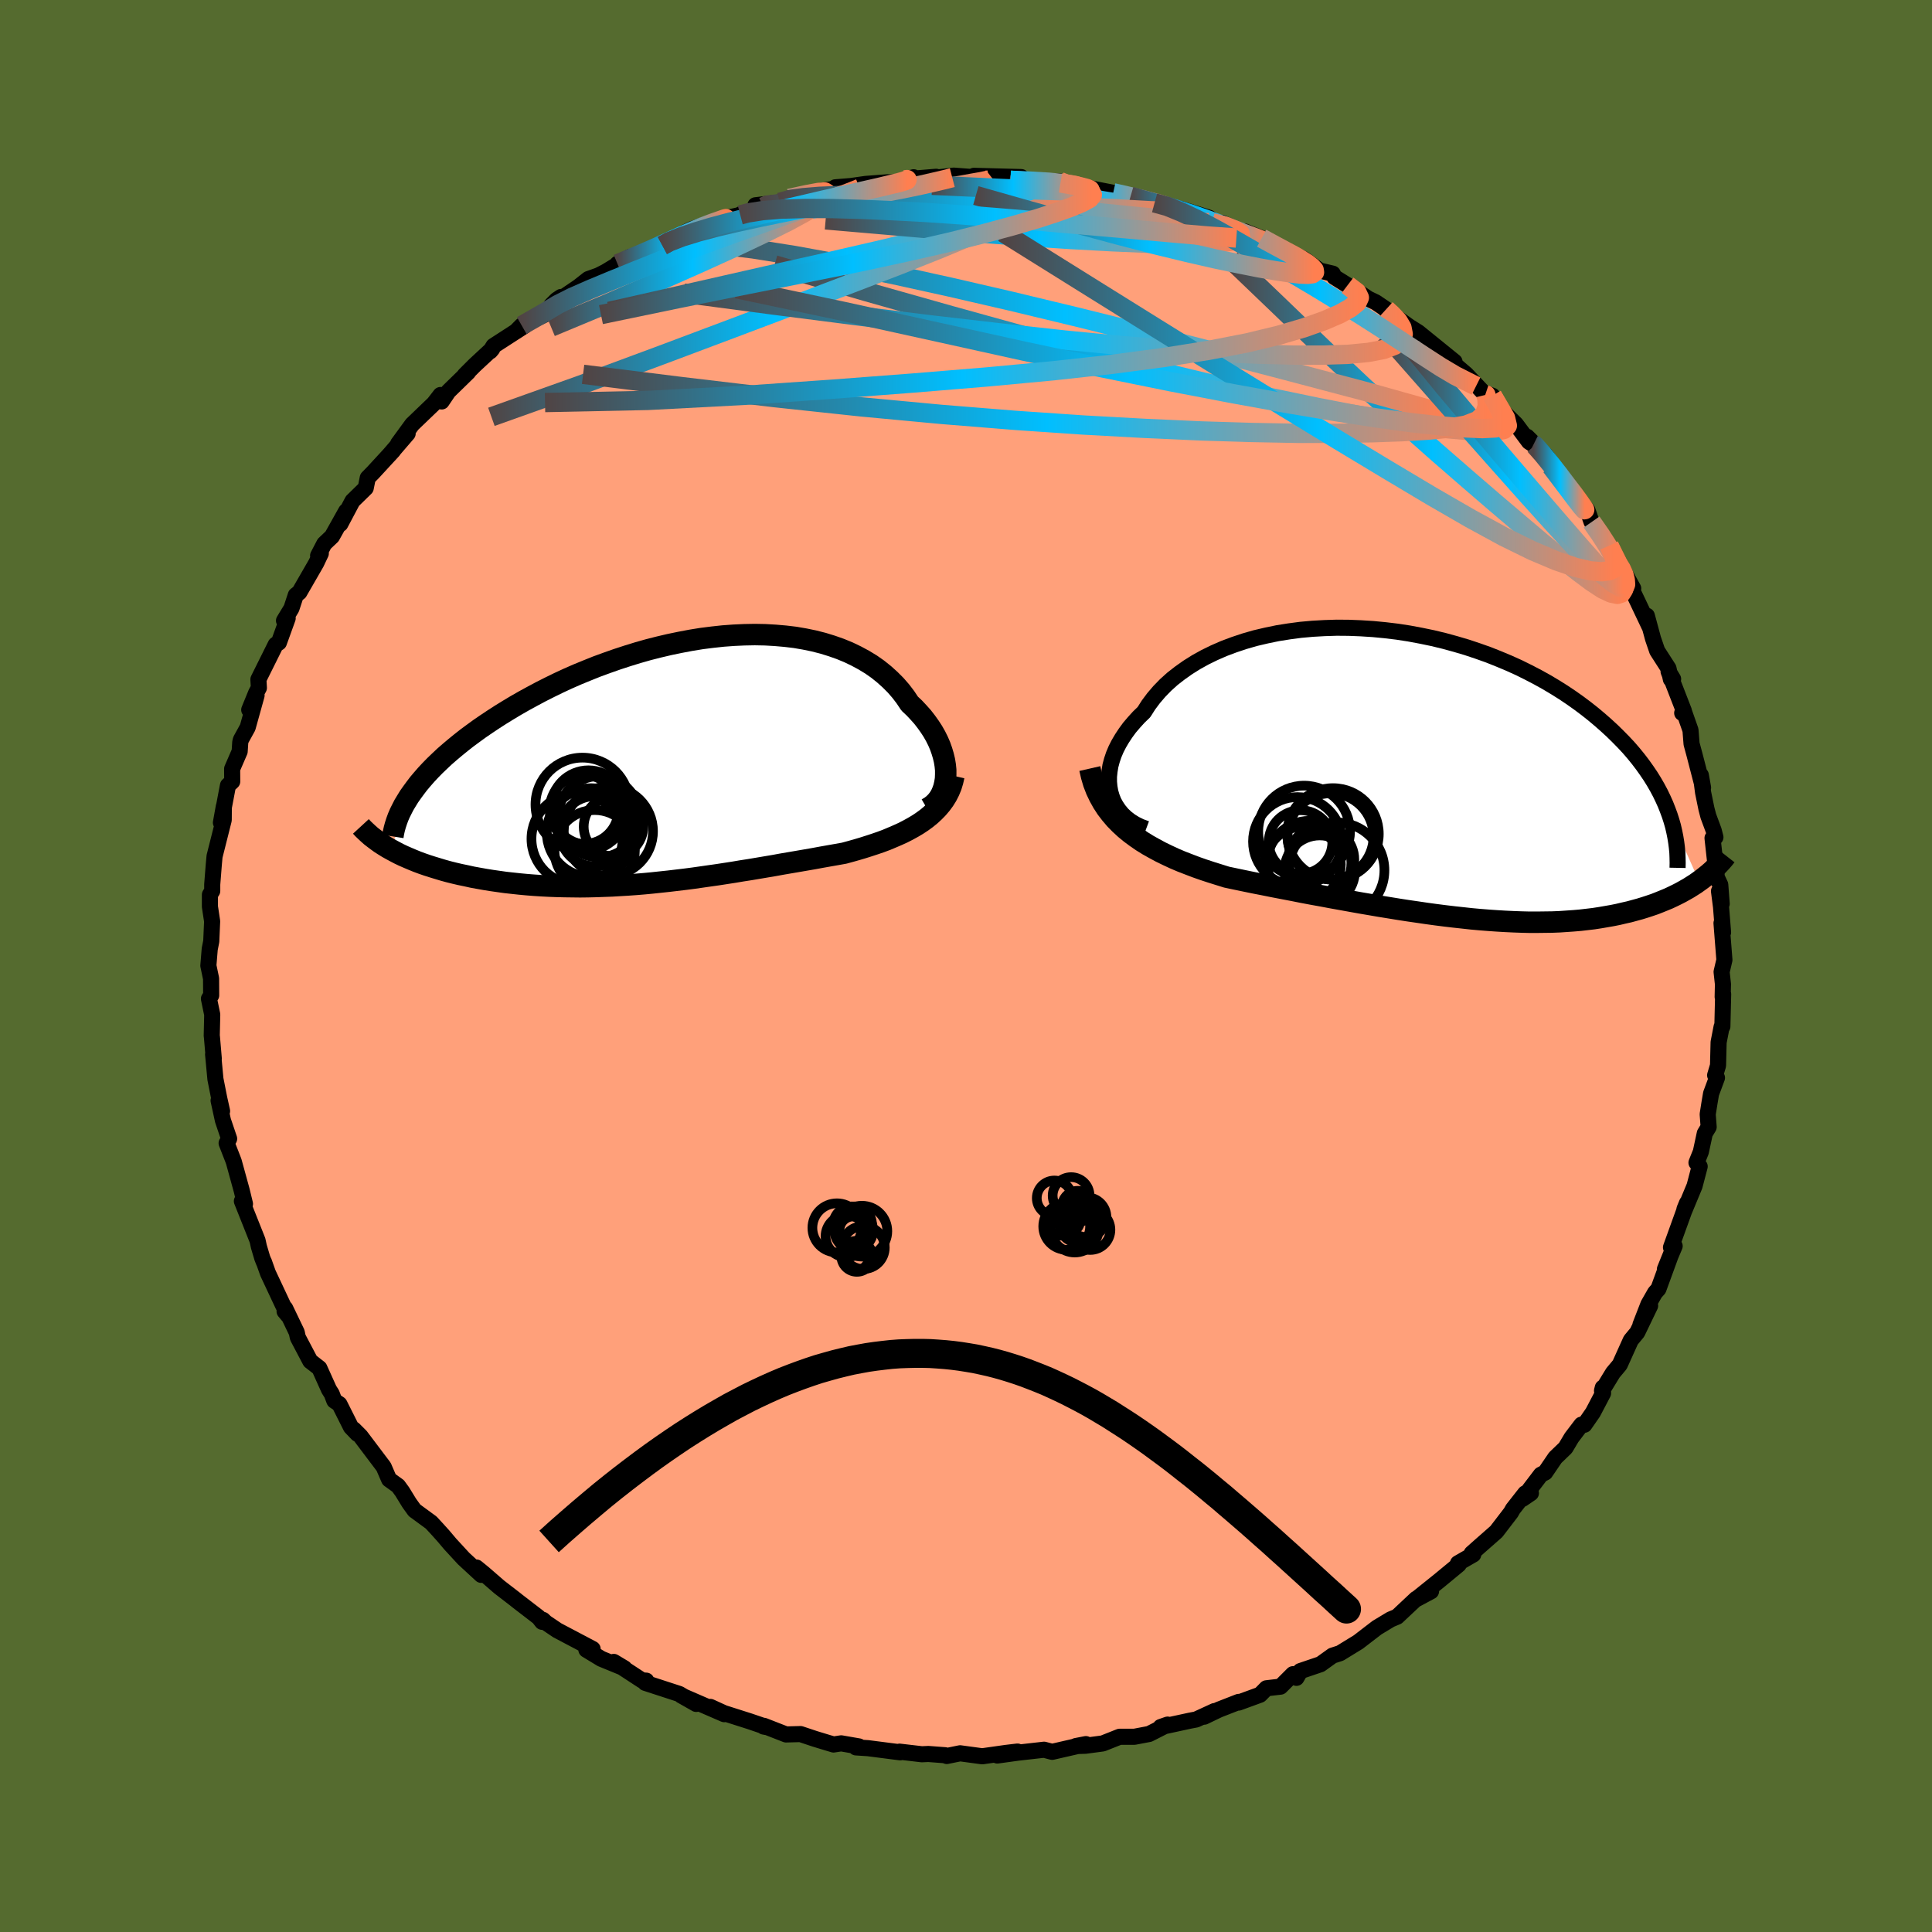 
  <svg viewBox="-100 -100 200 200" xmlns="http://www.w3.org/2000/svg" width="500" height="500" id="face-svg">
    <defs>
      <clipPath id="leftEyeClipPath">
        <polyline points="28.23,1.39 28.23,0.92 28.18,0.43 28.1,-0.06 27.98,-0.56 27.83,-1.06 27.65,-1.57 27.43,-2.08 27.18,-2.58 26.89,-3.09 26.57,-3.58 26.22,-4.07 25.84,-4.56 25.42,-5.03 24.98,-5.5 24.5,-5.95 24.06,-6.61 23.58,-7.24 23.05,-7.85 22.47,-8.43 21.86,-8.98 21.2,-9.51 20.5,-10 19.76,-10.45 18.98,-10.87 18.17,-11.26 17.32,-11.61 16.44,-11.92 15.53,-12.2 14.59,-12.44 13.62,-12.64 12.63,-12.81 11.62,-12.93 10.58,-13.02 9.53,-13.08 8.47,-13.1 7.38,-13.08 6.29,-13.03 5.19,-12.95 4.08,-12.83 2.97,-12.69 1.86,-12.51 0.75,-12.3 -0.36,-12.07 -1.47,-11.81 -2.57,-11.53 -3.66,-11.22 -4.73,-10.89 -5.8,-10.54 -6.85,-10.17 -7.89,-9.79 -8.91,-9.38 -9.91,-8.97 -10.89,-8.54 -11.84,-8.1 -12.78,-7.64 -13.69,-7.18 -14.57,-6.71 -15.43,-6.24 -16.27,-5.76 -17.07,-5.28 -17.85,-4.8 -18.61,-4.31 -19.33,-3.83 -20.03,-3.35 -20.69,-2.87 -21.34,-2.39 -21.95,-1.91 -22.54,-1.43 -23.11,-0.95 -23.65,-0.48 -24.16,0 -24.65,0.47 -25.11,0.94 -25.54,1.4 -25.95,1.87 -26.33,2.32 -26.68,2.78 -27.01,3.23 -27.32,3.67 -29.19,9.16 -28.78,9.38 -28.36,9.6 -27.92,9.81 -27.46,10.01 -26.99,10.21 -26.5,10.41 -25.99,10.6 -25.47,10.78 -24.94,10.95 -24.38,11.12 -23.82,11.29 -23.24,11.45 -22.64,11.6 -22.04,11.74 -21.41,11.87 -20.78,12.01 -20.12,12.13 -19.45,12.25 -18.76,12.36 -18.06,12.46 -17.35,12.56 -16.62,12.64 -15.88,12.72 -15.13,12.79 -14.37,12.85 -13.6,12.9 -12.82,12.94 -12.03,12.97 -11.23,12.99 -10.43,13 -9.62,13.01 -8.8,13 -7.98,12.98 -7.15,12.95 -6.32,12.92 -5.49,12.87 -4.65,12.82 -3.81,12.76 -2.97,12.69 -2.13,12.61 -1.29,12.52 -0.44,12.43 0.4,12.33 1.24,12.23 2.09,12.12 2.93,12 3.77,11.88 4.62,11.76 5.46,11.63 6.3,11.5 7.13,11.36 7.97,11.23 8.8,11.09 9.63,10.95 10.46,10.81 11.28,10.66 12.1,10.52 12.92,10.38 13.73,10.24 14.54,10.1 15.35,9.95 16.14,9.81 16.94,9.67 17.72,9.53 18.38,9.35 19.02,9.17 19.66,8.98 20.29,8.78 20.9,8.58 21.51,8.37 22.1,8.15 22.67,7.91 23.23,7.67 23.78,7.42 24.31,7.15 24.82,6.87 25.31,6.58 25.78,6.27 26.22,5.95" />
      </clipPath>
      <clipPath id="rightEyeClipPath">
        <polyline points="-32.47,1.85 -32.56,1.33 -32.61,0.8 -32.61,0.26 -32.55,-0.3 -32.46,-0.86 -32.31,-1.42 -32.12,-1.99 -31.88,-2.56 -31.59,-3.13 -31.26,-3.69 -30.89,-4.25 -30.48,-4.81 -30.02,-5.35 -29.53,-5.89 -28.99,-6.41 -28.52,-7.15 -27.99,-7.86 -27.4,-8.55 -26.75,-9.22 -26.04,-9.86 -25.27,-10.46 -24.45,-11.04 -23.59,-11.58 -22.67,-12.09 -21.71,-12.56 -20.7,-13 -19.66,-13.39 -18.58,-13.75 -17.47,-14.07 -16.32,-14.34 -15.16,-14.58 -13.97,-14.77 -12.76,-14.93 -11.53,-15.04 -10.29,-15.11 -9.04,-15.15 -7.79,-15.14 -6.53,-15.09 -5.27,-15.01 -4.02,-14.89 -2.77,-14.74 -1.54,-14.55 -0.31,-14.32 0.9,-14.07 2.1,-13.78 3.27,-13.46 4.42,-13.12 5.56,-12.74 6.66,-12.35 7.74,-11.92 8.79,-11.48 9.81,-11.02 10.8,-10.53 11.76,-10.03 12.68,-9.52 13.57,-8.99 14.43,-8.45 15.25,-7.9 16.04,-7.34 16.8,-6.77 17.52,-6.2 18.21,-5.62 18.87,-5.04 19.5,-4.46 20.09,-3.88 20.66,-3.3 21.2,-2.72 21.7,-2.14 22.18,-1.55 22.63,-0.96 23.05,-0.37 23.45,0.22 23.81,0.8 24.15,1.39 24.46,1.97 24.74,2.55 25,3.13 25.23,3.71 25.44,4.28 28.48,11.09 28.13,11.34 27.77,11.57 27.39,11.81 27,12.03 26.59,12.26 26.18,12.47 25.75,12.68 25.3,12.89 24.84,13.08 24.37,13.27 23.89,13.46 23.39,13.63 22.87,13.8 22.35,13.96 21.8,14.11 21.25,14.26 20.67,14.39 20.08,14.53 19.48,14.65 18.85,14.76 18.21,14.87 17.56,14.97 16.88,15.05 16.19,15.13 15.49,15.19 14.77,15.24 14.03,15.29 13.27,15.32 12.5,15.33 11.72,15.34 10.92,15.34 10.11,15.32 9.28,15.29 8.43,15.25 7.58,15.2 6.71,15.14 5.82,15.07 4.93,14.99 4.02,14.89 3.1,14.79 2.17,14.68 1.23,14.56 0.28,14.43 -0.67,14.29 -1.64,14.15 -2.61,14 -3.59,13.84 -4.58,13.68 -5.57,13.51 -6.57,13.34 -7.57,13.16 -8.57,12.98 -9.57,12.8 -10.58,12.61 -11.58,12.43 -12.59,12.24 -13.59,12.04 -14.59,11.85 -15.58,11.66 -16.57,11.46 -17.55,11.27 -18.52,11.07 -19.48,10.87 -20.43,10.67 -21.23,10.42 -22.03,10.17 -22.82,9.91 -23.59,9.64 -24.35,9.35 -25.1,9.06 -25.83,8.75 -26.54,8.42 -27.24,8.08 -27.91,7.72 -28.57,7.35 -29.2,6.96 -29.81,6.54 -30.39,6.11 -30.95,5.65" />
      </clipPath>
      <filter id="fuzzy">
        <feTurbulence id="turbulence" baseFrequency="0.05" numOctaves="3" type="noise" result="noise" />
        <feDisplacementMap in="SourceGraphic" in2="noise" scale="2" />
      </filter>
      <linearGradient id="rainbowGradient" x1="0%" y1="0%" x2="100%" y2="0%">
        <stop offset="0%" style="stop-color: rgb(80, 68, 68); stop-opacity: 1" />
        <stop offset="51.3%" style="stop-color: rgb(0, 191, 255); stop-opacity: 1" />
        <stop offset="100%" style="stop-color: rgb(255, 127, 80); stop-opacity: 1" />
      </linearGradient>
    </defs>
    <rect x="-100" y="-100" width="100%" height="100%" fill="rgb(85, 107, 47)" />
    <polyline id="faceContour" points="78.22,0.61 78.36,1.88 78.33,3.2 78.38,2.92 78.3,6.26 78.22,6.3 77.91,7.9 77.85,10.3 77.55,11.31 77.74,11.57 77.13,13.21 76.96,14.21 76.78,15.35 76.88,16.67 76.48,17.33 76.07,19.24 75.62,20.36 75.95,20.75 75.42,22.77 74.34,25.37 74.38,25.16 74.64,24.53 72.98,29.13 73.36,28.99 72.35,31.39 73.13,29.46 71.68,33.43 71.33,33.82 70.64,35.03 69.82,37.14 70.82,35.17 69.49,37.93 68.82,38.74 67.68,41.27 66.97,42.12 65.84,43.97 65.92,43.65 65.95,44.22 64.9,46.22 64.02,47.49 63.71,47.48 62.69,48.82 62.06,49.88 61,50.9 59.96,52.43 59.51,52.66 57.6,55.17 58.48,54.57 57.89,54.59 56.62,56.21 56.41,56.58 54.9,58.55 53.25,60 52.35,60.8 52.51,60.92 50.93,61.83 51.01,61.96 49,63.62 46.57,65.57 48.14,64.73 46.6,65.51 44.63,67.36 43.96,67.64 42.55,68.49 41.91,68.98 40.61,69.98 39.94,70.39 38.72,71.14 37.94,71.39 36.7,72.28 34.61,72.99 34.21,73.69 33.85,73.31 32.56,74.6 31.1,74.77 30.44,75.44 28.22,76.25 28.23,76.18 26.18,76.98 24.66,77.71 25.72,77.13 23.83,78 23.15,78.13 20.15,78.78 20.87,78.53 18.96,79.5 17.43,79.79 15.9,79.79 14.16,80.48 12.36,80.72 11.38,80.75 12.41,80.55 8.92,81.35 8.08,81.13 5.43,81.43 5.49,81.42 3.24,81.73 5.33,81.32 4.15,81.46 1.68,81.81 -0.61,81.5 -1.99,81.78 -2.17,81.7 -3.9,81.57 -4.57,81.6 -6.88,81.33 -6.81,81.4 -10.15,80.97 -11.39,80.89 -11.08,80.79 -12.92,80.47 -13.71,80.59 -14.58,80.33 -15.66,80 -17.13,79.51 -18.63,79.55 -20.91,78.66 -20.95,78.73 -20.63,78.79 -22.39,78.19 -25.06,77.34 -26.46,76.7 -25.03,77.45 -29.43,75.54 -29.48,75.51 -27.93,76.39 -29.67,75.36 -33.2,74.21 -33.1,73.98 -33.54,73.95 -36.46,72.04 -35.36,72.7 -37.75,71.72 -39.3,70.78 -38.65,70.7 -42.31,68.77 -43.51,67.96 -43.79,67.69 -43.88,67.89 -44.24,67.43 -46.45,65.73 -46.66,65.56 -48.32,64.28 -49.91,62.9 -50.68,62.27 -50.18,63.03 -52.01,61.34 -53.4,59.83 -54.11,58.99 -54.75,58.28 -55.37,57.61 -57.09,56.35 -57.63,55.6 -58.36,54.41 -58.79,53.82 -59.72,53.15 -60.07,52.34 -60.28,51.85 -62.68,48.67 -63.38,47.97 -63,48.43 -63.67,47.73 -64.86,45.36 -65.39,45 -65.66,44.29 -65.94,43.85 -66.94,41.63 -67.88,40.9 -69.17,38.45 -69.28,37.93 -70.48,35.43 -70.54,35.75 -70.18,36.18 -70.73,35.06 -72.26,31.8 -72.68,30.62 -72.68,30.66 -72.85,30.23 -73.2,29.05 -73.34,28.41 -74.96,24.34 -74.64,24.63 -74.98,23.23 -75.79,20.28 -75.88,20.03 -76.54,18.34 -76.28,17.88 -76.92,15.99 -77.37,13.93 -77.01,15.02 -77.3,13.72 -77.7,11.7 -77.94,9.14 -77.87,9.59 -78.06,7.36 -78.08,7.22 -78.03,5.03 -78.37,3.39 -78.14,3.04 -78.15,1.3 -78.43,-0.04 -78.29,-1.75 -78.13,-2.56 -78.04,-4.63 -78.27,-6.15 -78.27,-7.38 -78.03,-7.77 -78.03,-8.44 -78,-8.83 -77.87,-10.47 -77.79,-11.35 -76.84,-15.12 -76.83,-16.51 -77.13,-14.84 -76.4,-18.69 -75.96,-19.1 -75.97,-20.41 -75.19,-22.21 -75.13,-23.15 -75.07,-23.41 -74.36,-24.7 -73.44,-28.01 -74.2,-26.52 -73.48,-28.28 -73.2,-28.79 -73.25,-29.67 -71.46,-33.27 -71.13,-33.48 -70.22,-36 -70.6,-35.75 -69.83,-37.02 -69.38,-38.39 -69.01,-38.68 -67.27,-41.7 -66.79,-42.71 -67.07,-42.48 -66.43,-43.71 -65.63,-44.47 -64.17,-47.08 -64.77,-45.76 -63.51,-48.14 -62.14,-49.48 -61.93,-50.53 -61.39,-51.08 -59.29,-53.36 -59.71,-52.9 -57.8,-55.12 -58.79,-54.07 -57.33,-56.07 -55.08,-58.23 -54.4,-59.11 -54.28,-58.44 -53.58,-59.48 -51.53,-61.48 -51.89,-61.17 -50.85,-62.21 -49.04,-63.89 -49.25,-63.64 -48.91,-64.19 -45.68,-66.28 -46.6,-65.68 -45.99,-66.3 -43.35,-67.56 -41.92,-69.26 -42.37,-68.96 -42.93,-68.4 -40.13,-70.3 -39.1,-71.11 -38.06,-71.48 -37.31,-71.86 -34.8,-73.39 -36.08,-72.69 -34.29,-73.44 -31.43,-74.58 -31.24,-74.83 -29.41,-75.67 -29.18,-75.89 -28.45,-76.25 -25.54,-77.23 -25.56,-77.26 -23.37,-77.75 -23.32,-77.82 -20.99,-78.59 -21.8,-78.75 -19.28,-79.05 -17.65,-79.61 -18.3,-79.46 -15.88,-80.01 -14.9,-80.26 -12.05,-80.73 -13.53,-80.61 -12.06,-80.72 -10.39,-80.96 -8.13,-81.13 -7.31,-81.12 -5.42,-81.65 -5.52,-81.5 -3.09,-81.7 -2.95,-81.63 -1.27,-81.82 0.56,-81.68 1.06,-81.66 0.82,-81.8 5.71,-81.67 5.41,-81.31 4.6,-81.34 7.14,-81.18 9.71,-81.22 9.78,-81.06 12,-80.78 11.98,-80.68 15.24,-80.04 15.43,-80.01 16.82,-79.66 17.04,-79.68 17.77,-79.45 19.52,-78.99 20.64,-78.84 22.45,-78.2 22.19,-78.38 25.16,-77.46 25.75,-77.07 25.47,-76.94 26.51,-76.92 30.26,-75.23 28.85,-76.04 30.61,-75.34 32.25,-74.46 33.16,-73.85 34.63,-73.33 35,-73.16 36.62,-71.99 37.97,-71.67 38.14,-71.32 39.5,-70.47 41,-69.51 41.64,-69.08 42.41,-68.71 43.49,-67.98 43.48,-67.91 46.29,-65.9 45.88,-66.19 46.82,-65.6 50.57,-62.56 49.75,-63.01 50.6,-62.26 51.78,-61.25 53.76,-59.15 53.72,-59.32 54.49,-59.03 54.8,-58.17 56.93,-56.08 58.28,-54.27 58.74,-53.97 58.08,-54.79 60.02,-52.86 60.48,-52.22 61.44,-50.65 61.64,-50.76 62.63,-49.41 63.68,-47.87 64.33,-47.19 64.76,-45.96 65.82,-44.44 66.57,-43.51 67.35,-41.82 67.77,-41.42 69.07,-39.08 67.93,-40.59 69.19,-38.43 70.78,-35.08 70.48,-36.26 71.12,-33.89 71.55,-32.63 72.72,-30.81 72.97,-29.68 73.2,-29.71 72.73,-30.49 74.31,-26.42 74.14,-26.19 74.34,-26.29 75,-24.41 75.11,-23 75.4,-21.93 76.3,-18.46 76.07,-19.75 76.3,-17.98 76.65,-16.27 76.85,-15.51 77.4,-14.03 77.58,-13.33 77.28,-13.24 77.73,-9.16 78.08,-8.41 78.23,-6.44 77.95,-7.75 78.16,-6.12 78.37,-3.48 78.21,-4.44 78.51,-0.63 78.22,0.61 78.36,1.88" fill="rgb(255, 160, 122)" stroke="black" stroke-width="1.667" stroke-linejoin="round" filter="url(#fuzzy)" />
    <g transform="translate(47.41 -19.87)">
      <polyline id="rightCountour" points="-32.47,1.85 -32.56,1.33 -32.61,0.8 -32.61,0.26 -32.55,-0.3 -32.46,-0.86 -32.31,-1.42 -32.12,-1.99 -31.88,-2.56 -31.59,-3.13 -31.26,-3.69 -30.89,-4.25 -30.48,-4.81 -30.02,-5.35 -29.53,-5.89 -28.99,-6.41 -28.52,-7.15 -27.99,-7.86 -27.4,-8.55 -26.75,-9.22 -26.04,-9.86 -25.27,-10.46 -24.45,-11.04 -23.59,-11.58 -22.67,-12.09 -21.71,-12.56 -20.7,-13 -19.66,-13.39 -18.58,-13.75 -17.47,-14.07 -16.32,-14.34 -15.16,-14.58 -13.97,-14.77 -12.76,-14.93 -11.53,-15.04 -10.29,-15.11 -9.04,-15.15 -7.79,-15.14 -6.53,-15.09 -5.27,-15.01 -4.02,-14.89 -2.77,-14.74 -1.54,-14.55 -0.31,-14.32 0.9,-14.07 2.1,-13.78 3.27,-13.46 4.42,-13.12 5.56,-12.74 6.66,-12.35 7.74,-11.92 8.79,-11.48 9.81,-11.02 10.8,-10.53 11.76,-10.03 12.68,-9.52 13.57,-8.99 14.43,-8.45 15.25,-7.9 16.04,-7.34 16.8,-6.77 17.52,-6.2 18.21,-5.62 18.87,-5.04 19.5,-4.46 20.09,-3.88 20.66,-3.3 21.2,-2.72 21.7,-2.14 22.18,-1.55 22.63,-0.96 23.05,-0.37 23.45,0.22 23.81,0.8 24.15,1.39 24.46,1.97 24.74,2.55 25,3.13 25.23,3.71 25.44,4.28 28.48,11.09 28.13,11.34 27.77,11.57 27.39,11.81 27,12.03 26.59,12.26 26.18,12.47 25.75,12.68 25.3,12.89 24.84,13.08 24.37,13.27 23.89,13.46 23.39,13.63 22.87,13.8 22.35,13.96 21.8,14.11 21.25,14.26 20.67,14.39 20.08,14.53 19.48,14.65 18.85,14.76 18.21,14.87 17.56,14.97 16.88,15.05 16.19,15.13 15.49,15.19 14.77,15.24 14.03,15.29 13.27,15.32 12.5,15.33 11.72,15.34 10.92,15.34 10.11,15.32 9.28,15.29 8.43,15.25 7.58,15.2 6.71,15.14 5.82,15.07 4.93,14.99 4.02,14.89 3.1,14.79 2.17,14.68 1.23,14.56 0.28,14.43 -0.67,14.29 -1.64,14.15 -2.61,14 -3.59,13.84 -4.58,13.68 -5.57,13.51 -6.57,13.34 -7.57,13.16 -8.57,12.98 -9.57,12.8 -10.58,12.61 -11.58,12.43 -12.59,12.24 -13.59,12.04 -14.59,11.85 -15.58,11.66 -16.57,11.46 -17.55,11.27 -18.52,11.07 -19.48,10.87 -20.43,10.67 -21.23,10.42 -22.03,10.17 -22.82,9.91 -23.59,9.64 -24.35,9.35 -25.1,9.06 -25.83,8.75 -26.54,8.42 -27.24,8.08 -27.91,7.72 -28.57,7.35 -29.2,6.96 -29.81,6.54 -30.39,6.11 -30.95,5.65" fill="white" stroke="white" stroke-width="0" stroke-linejoin="round" filter="url(#fuzzy)" />
    </g>
    <g transform="translate(-30.33 -21.21)">
      <polyline id="leftCountour" points="28.23,1.39 28.23,0.92 28.18,0.43 28.1,-0.06 27.98,-0.56 27.83,-1.06 27.65,-1.57 27.43,-2.08 27.18,-2.58 26.89,-3.09 26.57,-3.58 26.22,-4.07 25.84,-4.56 25.42,-5.03 24.98,-5.5 24.5,-5.95 24.06,-6.61 23.58,-7.24 23.05,-7.85 22.47,-8.43 21.86,-8.98 21.2,-9.51 20.5,-10 19.76,-10.45 18.98,-10.87 18.17,-11.26 17.32,-11.61 16.44,-11.92 15.53,-12.2 14.59,-12.44 13.62,-12.64 12.63,-12.81 11.62,-12.93 10.58,-13.02 9.53,-13.08 8.47,-13.1 7.38,-13.08 6.29,-13.03 5.19,-12.95 4.08,-12.83 2.97,-12.69 1.86,-12.51 0.75,-12.3 -0.36,-12.07 -1.47,-11.81 -2.57,-11.53 -3.66,-11.22 -4.73,-10.89 -5.8,-10.54 -6.85,-10.17 -7.89,-9.79 -8.91,-9.38 -9.91,-8.97 -10.89,-8.54 -11.84,-8.1 -12.78,-7.64 -13.69,-7.18 -14.57,-6.71 -15.43,-6.24 -16.27,-5.76 -17.07,-5.28 -17.85,-4.8 -18.61,-4.31 -19.33,-3.83 -20.03,-3.35 -20.69,-2.87 -21.34,-2.39 -21.95,-1.91 -22.54,-1.43 -23.11,-0.95 -23.65,-0.48 -24.16,0 -24.65,0.47 -25.11,0.94 -25.54,1.4 -25.95,1.87 -26.33,2.32 -26.68,2.78 -27.01,3.23 -27.32,3.67 -29.19,9.16 -28.78,9.38 -28.36,9.6 -27.92,9.81 -27.46,10.01 -26.99,10.21 -26.5,10.41 -25.99,10.6 -25.47,10.78 -24.94,10.95 -24.38,11.12 -23.82,11.29 -23.24,11.45 -22.64,11.6 -22.04,11.74 -21.41,11.87 -20.78,12.01 -20.12,12.13 -19.45,12.25 -18.76,12.36 -18.06,12.46 -17.35,12.56 -16.62,12.64 -15.88,12.72 -15.13,12.79 -14.37,12.85 -13.6,12.9 -12.82,12.94 -12.03,12.97 -11.23,12.99 -10.43,13 -9.62,13.01 -8.8,13 -7.98,12.98 -7.15,12.95 -6.32,12.92 -5.49,12.87 -4.65,12.82 -3.81,12.76 -2.97,12.69 -2.13,12.61 -1.29,12.52 -0.44,12.43 0.4,12.33 1.24,12.23 2.09,12.12 2.93,12 3.77,11.88 4.62,11.76 5.46,11.63 6.3,11.5 7.13,11.36 7.97,11.23 8.8,11.09 9.63,10.95 10.46,10.81 11.28,10.66 12.1,10.52 12.92,10.38 13.73,10.24 14.54,10.1 15.35,9.95 16.14,9.81 16.94,9.67 17.72,9.53 18.38,9.35 19.02,9.17 19.66,8.98 20.29,8.78 20.9,8.58 21.51,8.37 22.1,8.15 22.67,7.91 23.23,7.67 23.78,7.42 24.31,7.15 24.82,6.87 25.31,6.58 25.78,6.27 26.22,5.95" fill="white" stroke="white" stroke-width="0" stroke-linejoin="round" filter="url(#fuzzy)" />
    </g>
    <g transform="translate(47.41 -19.87)">
      <polyline id="rightUpper" points="-28.76,5.67 -29.35,5.45 -29.9,5.18 -30.4,4.87 -30.84,4.53 -31.24,4.15 -31.58,3.74 -31.88,3.3 -32.13,2.84 -32.32,2.36 -32.47,1.85 -32.56,1.33 -32.61,0.8 -32.61,0.26 -32.55,-0.3 -32.46,-0.86 -32.31,-1.42 -32.12,-1.99 -31.88,-2.56 -31.59,-3.13 -31.26,-3.69 -30.89,-4.25 -30.48,-4.81 -30.02,-5.35 -29.53,-5.89 -28.99,-6.41 -28.52,-7.15 -27.99,-7.86 -27.4,-8.55 -26.75,-9.22 -26.04,-9.86 -25.27,-10.46 -24.45,-11.04 -23.59,-11.58 -22.67,-12.09 -21.71,-12.56 -20.7,-13 -19.66,-13.39 -18.58,-13.75 -17.47,-14.07 -16.32,-14.34 -15.16,-14.58 -13.97,-14.77 -12.76,-14.93 -11.53,-15.04 -10.29,-15.11 -9.04,-15.15 -7.79,-15.14 -6.53,-15.09 -5.27,-15.01 -4.02,-14.89 -2.77,-14.74 -1.54,-14.55 -0.31,-14.32 0.9,-14.07 2.1,-13.78 3.27,-13.46 4.42,-13.12 5.56,-12.74 6.66,-12.35 7.74,-11.92 8.79,-11.48 9.81,-11.02 10.8,-10.53 11.76,-10.03 12.68,-9.52 13.57,-8.99 14.43,-8.45 15.25,-7.9 16.04,-7.34 16.8,-6.77 17.52,-6.2 18.21,-5.62 18.87,-5.04 19.5,-4.46 20.09,-3.88 20.66,-3.3 21.2,-2.72 21.7,-2.14 22.18,-1.55 22.63,-0.96 23.05,-0.37 23.45,0.22 23.81,0.8 24.15,1.39 24.46,1.97 24.74,2.55 25,3.13 25.23,3.71 25.44,4.28 25.62,4.84 25.78,5.4 25.91,5.96 26.02,6.51 26.11,7.06 26.18,7.6 26.23,8.14 26.25,8.67 26.26,9.19 26.25,9.71" fill="none" stroke="black" stroke-width="1.667" stroke-linejoin="round" filter="url(#fuzzy)" />
      <polyline id="rightLower" points="-34.59,-0.57 -34.41,0.22 -34.19,0.96 -33.92,1.66 -33.6,2.33 -33.25,2.96 -32.86,3.56 -32.43,4.12 -31.97,4.66 -31.47,5.17 -30.95,5.65 -30.39,6.11 -29.81,6.54 -29.2,6.96 -28.57,7.35 -27.91,7.72 -27.24,8.08 -26.54,8.42 -25.83,8.75 -25.1,9.06 -24.35,9.35 -23.59,9.64 -22.82,9.91 -22.03,10.17 -21.23,10.42 -20.43,10.67 -19.48,10.87 -18.52,11.07 -17.55,11.27 -16.57,11.46 -15.58,11.66 -14.59,11.85 -13.59,12.04 -12.59,12.24 -11.58,12.43 -10.58,12.61 -9.57,12.8 -8.57,12.98 -7.57,13.16 -6.57,13.34 -5.57,13.51 -4.58,13.68 -3.59,13.84 -2.61,14 -1.64,14.15 -0.67,14.29 0.28,14.43 1.23,14.56 2.17,14.68 3.1,14.79 4.02,14.89 4.93,14.99 5.82,15.07 6.71,15.14 7.58,15.2 8.43,15.25 9.28,15.29 10.11,15.32 10.92,15.34 11.72,15.34 12.5,15.33 13.27,15.32 14.03,15.29 14.77,15.24 15.49,15.19 16.19,15.13 16.88,15.05 17.56,14.97 18.21,14.87 18.85,14.76 19.48,14.65 20.08,14.53 20.67,14.39 21.25,14.26 21.8,14.11 22.35,13.96 22.87,13.8 23.39,13.63 23.89,13.46 24.37,13.27 24.84,13.08 25.3,12.89 25.75,12.68 26.18,12.47 26.59,12.26 27,12.03 27.39,11.81 27.77,11.57 28.13,11.34 28.48,11.09 28.81,10.85 29.14,10.59 29.45,10.34 29.75,10.08 30.03,9.82 30.3,9.55 30.56,9.28 30.81,9.01 31.05,8.73 31.27,8.45" fill="none" stroke="black" stroke-width="2.222" stroke-linejoin="round" filter="url(#fuzzy)" />
      <circle r="4.75" cx="-12.408" cy="5.95" stroke="black" fill="none" stroke-width="1.0" filter="url(#fuzzy)" clip-path="url(#rightEyeClipPath)" /><circle r="3.292" cx="-12.778" cy="7.035" stroke="black" fill="none" stroke-width="1.0" filter="url(#fuzzy)" clip-path="url(#rightEyeClipPath)" /><circle r="4.74" cx="-9.418" cy="6.2" stroke="black" fill="none" stroke-width="1.0" filter="url(#fuzzy)" clip-path="url(#rightEyeClipPath)" /><circle r="4.454" cx="-9.673" cy="6.445" stroke="black" fill="none" stroke-width="1.0" filter="url(#fuzzy)" clip-path="url(#rightEyeClipPath)" /><circle r="3.416" cx="-10.628" cy="8.855" stroke="black" fill="none" stroke-width="1.0" filter="url(#fuzzy)" clip-path="url(#rightEyeClipPath)" /><circle r="4.958" cx="-9.053" cy="9.965" stroke="black" fill="none" stroke-width="1.0" filter="url(#fuzzy)" clip-path="url(#rightEyeClipPath)" /><circle r="4.354" cx="-11.868" cy="9.195" stroke="black" fill="none" stroke-width="1.0" filter="url(#fuzzy)" clip-path="url(#rightEyeClipPath)" /><circle r="3.652" cx="-10.793" cy="10.005" stroke="black" fill="none" stroke-width="1.0" filter="url(#fuzzy)" clip-path="url(#rightEyeClipPath)" /><circle r="4.6" cx="-13.098" cy="6.985" stroke="black" fill="none" stroke-width="1.0" filter="url(#fuzzy)" clip-path="url(#rightEyeClipPath)" /><circle r="3.908" cx="-12.518" cy="9.35" stroke="black" fill="none" stroke-width="1.0" filter="url(#fuzzy)" clip-path="url(#rightEyeClipPath)" />
      </g>
    <g transform="translate(-30.33 -21.21)">
      <polyline id="leftUpper" points="26.3,4.92 26.66,4.71 26.98,4.46 27.27,4.17 27.52,3.85 27.73,3.5 27.9,3.12 28.04,2.72 28.14,2.29 28.21,1.85 28.23,1.39 28.23,0.92 28.18,0.43 28.1,-0.06 27.98,-0.56 27.83,-1.06 27.65,-1.57 27.43,-2.08 27.18,-2.58 26.89,-3.09 26.57,-3.58 26.22,-4.07 25.84,-4.56 25.42,-5.03 24.98,-5.5 24.5,-5.95 24.06,-6.61 23.58,-7.24 23.05,-7.85 22.47,-8.43 21.86,-8.98 21.2,-9.51 20.5,-10 19.76,-10.45 18.98,-10.87 18.17,-11.26 17.32,-11.61 16.44,-11.92 15.53,-12.2 14.59,-12.44 13.62,-12.64 12.63,-12.81 11.62,-12.93 10.58,-13.02 9.53,-13.08 8.47,-13.1 7.38,-13.08 6.29,-13.03 5.19,-12.95 4.08,-12.83 2.97,-12.69 1.86,-12.51 0.75,-12.3 -0.36,-12.07 -1.47,-11.81 -2.57,-11.53 -3.66,-11.22 -4.73,-10.89 -5.8,-10.54 -6.85,-10.17 -7.89,-9.79 -8.91,-9.38 -9.91,-8.97 -10.89,-8.54 -11.84,-8.1 -12.78,-7.64 -13.69,-7.18 -14.57,-6.71 -15.43,-6.24 -16.27,-5.76 -17.07,-5.28 -17.85,-4.8 -18.61,-4.31 -19.33,-3.83 -20.03,-3.35 -20.69,-2.87 -21.34,-2.39 -21.95,-1.91 -22.54,-1.43 -23.11,-0.95 -23.65,-0.48 -24.16,0 -24.65,0.47 -25.11,0.94 -25.54,1.4 -25.95,1.87 -26.33,2.32 -26.68,2.78 -27.01,3.23 -27.32,3.67 -27.59,4.11 -27.85,4.54 -28.07,4.97 -28.28,5.39 -28.46,5.81 -28.61,6.22 -28.74,6.62 -28.85,7.02 -28.94,7.42 -29,7.8" fill="none" stroke="black" stroke-width="2.222" stroke-linejoin="round" filter="url(#fuzzy)" />
      <polyline id="leftLower" points="29.08,1.53 28.95,2.09 28.79,2.62 28.58,3.12 28.34,3.59 28.06,4.04 27.75,4.46 27.41,4.86 27.04,5.24 26.65,5.6 26.22,5.95 25.78,6.27 25.31,6.58 24.82,6.87 24.31,7.15 23.78,7.42 23.23,7.67 22.67,7.91 22.1,8.15 21.51,8.37 20.9,8.58 20.29,8.78 19.66,8.98 19.02,9.17 18.38,9.35 17.72,9.53 16.94,9.67 16.14,9.81 15.35,9.95 14.54,10.1 13.73,10.24 12.92,10.38 12.1,10.52 11.28,10.66 10.46,10.81 9.63,10.95 8.8,11.09 7.97,11.23 7.13,11.36 6.3,11.5 5.46,11.63 4.62,11.76 3.77,11.88 2.93,12 2.09,12.12 1.24,12.23 0.4,12.33 -0.44,12.43 -1.29,12.52 -2.13,12.61 -2.97,12.69 -3.81,12.76 -4.65,12.82 -5.49,12.87 -6.32,12.92 -7.15,12.95 -7.98,12.98 -8.8,13 -9.62,13.01 -10.43,13 -11.23,12.99 -12.03,12.97 -12.82,12.94 -13.6,12.9 -14.37,12.85 -15.13,12.79 -15.88,12.72 -16.62,12.64 -17.35,12.56 -18.06,12.46 -18.76,12.36 -19.45,12.25 -20.12,12.13 -20.78,12.01 -21.41,11.87 -22.04,11.74 -22.64,11.6 -23.24,11.45 -23.82,11.29 -24.38,11.12 -24.94,10.95 -25.47,10.78 -25.99,10.6 -26.5,10.41 -26.99,10.21 -27.46,10.01 -27.92,9.81 -28.36,9.6 -28.78,9.38 -29.19,9.16 -29.58,8.94 -29.95,8.71 -30.31,8.48 -30.64,8.24 -30.96,8 -31.27,7.76 -31.55,7.51 -31.82,7.26 -32.08,7.01 -32.31,6.76" fill="none" stroke="black" stroke-width="2.222" stroke-linejoin="round" filter="url(#fuzzy)" />
      <circle r="3.084" cx="-6.161" cy="6.785" stroke="black" fill="none" stroke-width="1.0" filter="url(#fuzzy)" clip-path="url(#leftEyeClipPath)" /><circle r="3.858" cx="-8.751" cy="4.81" stroke="black" fill="none" stroke-width="1.0" filter="url(#fuzzy)" clip-path="url(#leftEyeClipPath)" /><circle r="3.628" cx="-8.106" cy="7.26" stroke="black" fill="none" stroke-width="1.0" filter="url(#fuzzy)" clip-path="url(#leftEyeClipPath)" /><circle r="4.86" cx="-9.376" cy="4.5" stroke="black" fill="none" stroke-width="1.0" filter="url(#fuzzy)" clip-path="url(#leftEyeClipPath)" /><circle r="3.566" cx="-9.206" cy="5.01" stroke="black" fill="none" stroke-width="1.0" filter="url(#fuzzy)" clip-path="url(#leftEyeClipPath)" /><circle r="4.202" cx="-7.681" cy="5.76" stroke="black" fill="none" stroke-width="1.0" filter="url(#fuzzy)" clip-path="url(#leftEyeClipPath)" /><circle r="4.716" cx="-9.936" cy="8.045" stroke="black" fill="none" stroke-width="1.0" filter="url(#fuzzy)" clip-path="url(#leftEyeClipPath)" /><circle r="4.164" cx="-8.111" cy="9.23" stroke="black" fill="none" stroke-width="1.0" filter="url(#fuzzy)" clip-path="url(#leftEyeClipPath)" /><circle r="4.618" cx="-6.691" cy="7.26" stroke="black" fill="none" stroke-width="1.0" filter="url(#fuzzy)" clip-path="url(#leftEyeClipPath)" /><circle r="4.594" cx="-8.471" cy="7.395" stroke="black" fill="none" stroke-width="1.0" filter="url(#fuzzy)" clip-path="url(#leftEyeClipPath)" />
    </g>
    <g id="hairs">
      <polyline points="66.57,-43.51 67.2,-42.25 67.64,-41.36 67.91,-40.67 68.06,-40.04 68.12,-39.45 68.06,-38.95 67.84,-38.6 67.43,-38.47 66.79,-38.6 65.9,-39.02 64.76,-39.77 63.34,-40.83 61.64,-42.18 59.65,-43.82 57.38,-45.74 54.8,-47.93 51.9,-50.43 48.68,-53.23 45.14,-56.37 41.27,-59.89 37.07,-63.85 32.47,-68.28 27.41,-73.13" fill="none" stroke="url(#rainbowGradient)" stroke-width="2" stroke-linejoin="round" filter="url(#fuzzy)" /><polyline points="15.24,-80.04 15.74,-79.93 16.46,-79.77 17.25,-79.58 18.12,-79.37 19.01,-79.14 19.84,-78.92 20.51,-78.72 20.94,-78.55 21.07,-78.43 20.87,-78.37 20.31,-78.38 19.38,-78.46 18.08,-78.62 16.37,-78.86 14.22,-79.21 11.53,-79.67 8.22,-80.23 4.43,-80.89" fill="none" stroke="url(#rainbowGradient)" stroke-width="2" stroke-linejoin="round" filter="url(#fuzzy)" /><polyline points="-31.43,-74.58 -30.46,-74.82 -28.44,-74.87 -25.63,-74.67 -22.03,-74.23 -17.74,-73.55 -12.85,-72.66 -7.46,-71.56 -1.61,-70.27 4.67,-68.82 11.36,-67.21 18.45,-65.45 25.89,-63.54 33.61,-61.52 41.55,-59.42 49.77,-57.11" fill="none" stroke="url(#rainbowGradient)" stroke-width="2" stroke-linejoin="round" filter="url(#fuzzy)" /><polyline points="54.49,-59.03 55.16,-57.91 55.85,-56.73 56.04,-55.94 55.68,-55.54 54.84,-55.38 53.59,-55.35 51.93,-55.43 49.83,-55.62 47.25,-55.94 44.17,-56.4 40.57,-57.02 36.43,-57.82 31.72,-58.8 26.41,-60 20.47,-61.43 13.87,-63.12 6.54,-65.09 -1.55,-67.33 -10.4,-69.83 -19.82,-72.58" fill="none" stroke="url(#rainbowGradient)" stroke-width="2" stroke-linejoin="round" filter="url(#fuzzy)" /><polyline points="67.35,-41.82 67.82,-41.13 68.11,-40.49 68.25,-39.96 68.28,-39.5 68.16,-39.2 67.78,-39.19 67.1,-39.56 66.09,-40.36 64.7,-41.64 62.94,-43.46 60.77,-45.81 58.2,-48.66 55.25,-51.97 51.86,-55.79 47.96,-60.23 43.41,-65.4" fill="none" stroke="url(#rainbowGradient)" stroke-width="2" stroke-linejoin="round" filter="url(#fuzzy)" /><polyline points="17.04,-79.68 18.08,-79.38 19.43,-79.01 20.84,-78.61 22.23,-78.19 23.57,-77.74 24.84,-77.3 26.04,-76.86 27.16,-76.44 28.19,-76.05 29.12,-75.7 29.93,-75.4 30.57,-75.14 31.03,-74.94 31.26,-74.82 31.25,-74.77 30.98,-74.83 30.42,-75 29.57,-75.31 28.37,-75.75 26.79,-76.33 24.81,-77.07 22.4,-77.96" fill="none" stroke="url(#rainbowGradient)" stroke-width="2" stroke-linejoin="round" filter="url(#fuzzy)" /><polyline points="-20.99,-78.59 -20.59,-78.77 -19,-78.96 -17.02,-79.11 -14.76,-79.21 -12.25,-79.28 -9.55,-79.29 -6.71,-79.26 -3.8,-79.19 -0.8,-79.09 2.28,-78.98 5.39,-78.86 8.45,-78.73 11.38,-78.6 14.14,-78.47 16.74,-78.32 19.2,-78.18 21.3,-78.13" fill="none" stroke="url(#rainbowGradient)" stroke-width="2" stroke-linejoin="round" filter="url(#fuzzy)" /><polyline points="64.76,-45.96 65.66,-44.67 66.38,-43.55 66.96,-42.57 67.4,-41.75 67.71,-41.07 67.91,-40.49 68.01,-40.01 67.99,-39.67 67.82,-39.51 67.47,-39.58 66.92,-39.95 66.14,-40.65 65.11,-41.72 63.81,-43.18 62.21,-45.02 60.3,-47.23 58.08,-49.82 55.53,-52.8 52.67,-56.17 49.51,-59.93 46.1,-64.1" fill="none" stroke="url(#rainbowGradient)" stroke-width="2" stroke-linejoin="round" filter="url(#fuzzy)" /><polyline points="4.6,-81.34 6.65,-81.19 7.8,-80.93 8.17,-80.5 7.93,-79.89 7.13,-79.1 5.73,-78.14 3.65,-77.02 0.86,-75.73 -2.66,-74.26 -6.88,-72.58 -11.82,-70.68 -17.52,-68.52 -24.09,-66.04 -31.57,-63.23 -39.93,-60.13 -49.13,-56.85" fill="none" stroke="url(#rainbowGradient)" stroke-width="2" stroke-linejoin="round" filter="url(#fuzzy)" /><polyline points="-31.43,-74.58 -30.71,-74.97 -29.48,-75.44 -27.96,-75.92 -26.16,-76.39 -24.17,-76.84 -22.06,-77.27 -19.9,-77.68 -17.72,-78.06 -15.53,-78.44 -13.32,-78.8 -11.13,-79.14 -8.98,-79.47 -6.91,-79.79 -4.97,-80.1 -3.2,-80.38 -1.65,-80.64 -0.35,-80.86 0.71,-81.05 1.63,-81.21 2.43,-81.38 2.69,-81.58" fill="none" stroke="url(#rainbowGradient)" stroke-width="2" stroke-linejoin="round" filter="url(#fuzzy)" /><polyline points="43.49,-67.98 44.05,-67.47 44.72,-66.77 45.13,-66.08 45.26,-65.41 45.02,-64.78 44.35,-64.25 43.23,-63.82 41.64,-63.52 39.57,-63.32 37.01,-63.24 33.94,-63.24 30.35,-63.33 26.23,-63.5 21.53,-63.79 16.21,-64.22 10.22,-64.8 3.59,-65.53 -3.66,-66.37 -11.51,-67.34 -20.01,-68.43 -29.22,-69.65" fill="none" stroke="url(#rainbowGradient)" stroke-width="2" stroke-linejoin="round" filter="url(#fuzzy)" /><polyline points="-18.3,-79.46 -16.47,-79.86 -15.27,-80.08 -14.62,-80.13 -14.41,-80 -14.5,-79.73 -14.85,-79.32 -15.54,-78.75 -16.68,-78.02 -18.4,-77.08 -20.76,-75.91 -23.8,-74.47 -27.52,-72.78 -31.94,-70.82 -37.11,-68.57 -42.95,-66.14" fill="none" stroke="url(#rainbowGradient)" stroke-width="2" stroke-linejoin="round" filter="url(#fuzzy)" /><polyline points="-19.28,-79.05 -18.11,-79.37 -16.82,-79.54 -15.12,-79.68 -13.18,-79.76 -11.12,-79.77 -8.95,-79.71 -6.62,-79.6 -4.14,-79.45 -1.55,-79.28 1.1,-79.1 3.75,-78.9 6.35,-78.68 8.89,-78.46 11.35,-78.22 13.72,-77.98 15.97,-77.76 18.08,-77.55 20.03,-77.37 21.79,-77.21 23.32,-77.06 24.51,-76.95 25.17,-76.96" fill="none" stroke="url(#rainbowGradient)" stroke-width="2" stroke-linejoin="round" filter="url(#fuzzy)" /><polyline points="9.71,-81.22 10.17,-81.02 10.73,-80.72 11.02,-80.34 10.83,-79.88 10.04,-79.37 8.59,-78.79 6.48,-78.13 3.73,-77.35 0.32,-76.43 -3.77,-75.37 -8.57,-74.2 -14.12,-72.92 -20.56,-71.48 -28.09,-69.77 -36.93,-67.77" fill="none" stroke="url(#rainbowGradient)" stroke-width="2" stroke-linejoin="round" filter="url(#fuzzy)" /><polyline points="4.6,-81.34 6.84,-81.24 8.57,-81.14 9.9,-81.01 10.98,-80.84 11.87,-80.66 12.51,-80.49 12.82,-80.36 12.75,-80.28 12.29,-80.23 11.44,-80.22 10.21,-80.24 8.56,-80.29 6.42,-80.37 3.73,-80.49 0.44,-80.64 -3.51,-80.82" fill="none" stroke="url(#rainbowGradient)" stroke-width="2" stroke-linejoin="round" filter="url(#fuzzy)" /><polyline points="25.47,-76.94 26.85,-76.58 27.91,-76.14 28.38,-75.82 28.43,-75.52 28.08,-75.24 27.31,-75 26.04,-74.83 24.24,-74.74 21.86,-74.74 18.84,-74.81 15.14,-74.97 10.74,-75.21 5.62,-75.55 -0.29,-76.01 -7.01,-76.59 -14.53,-77.24" fill="none" stroke="url(#rainbowGradient)" stroke-width="2" stroke-linejoin="round" filter="url(#fuzzy)" /><polyline points="58.74,-53.97 58.88,-53.9 59.68,-53 60.57,-51.9 61.42,-50.82 62.18,-49.81 62.87,-48.91 63.44,-48.13 63.84,-47.56 64.05,-47.24 64.01,-47.23 63.7,-47.59 63.09,-48.38 62.1,-49.7 60.57,-51.72" fill="none" stroke="url(#rainbowGradient)" stroke-width="2" stroke-linejoin="round" filter="url(#fuzzy)" /><polyline points="53.76,-59.15 53.82,-59.13 53.93,-58.68 53.96,-57.94 53.69,-57.13 52.98,-56.47 51.77,-56 50.05,-55.68 47.86,-55.47 45.2,-55.31 42.05,-55.2 38.41,-55.14 34.26,-55.14 29.59,-55.23 24.37,-55.39 18.58,-55.65 12.19,-56 5.16,-56.48 -2.51,-57.1 -10.85,-57.88 -19.83,-58.84 -29.44,-59.98 -39.64,-61.25" fill="none" stroke="url(#rainbowGradient)" stroke-width="2" stroke-linejoin="round" filter="url(#fuzzy)" /><polyline points="66.57,-43.51 67.1,-42.31 67.28,-41.58 67.09,-41.16 66.59,-40.91 65.79,-40.81 64.64,-40.91 63.1,-41.26 61.11,-41.94 58.65,-42.98 55.69,-44.43 52.22,-46.32 48.22,-48.63 43.66,-51.35 38.53,-54.44 32.83,-57.91 26.55,-61.78 19.65,-66.06 12.11,-70.76 3.86,-75.91" fill="none" stroke="url(#rainbowGradient)" stroke-width="2" stroke-linejoin="round" filter="url(#fuzzy)" /><polyline points="-36.08,-72.69 -34.18,-73.48 -32.39,-74.25 -30.89,-74.93 -29.59,-75.52 -28.39,-76.05 -27.28,-76.51 -26.28,-76.89 -25.48,-77.17 -24.99,-77.34 -24.86,-77.37 -25.12,-77.26 -25.77,-76.99 -26.82,-76.53 -28.36,-75.86 -30.66,-74.88" fill="none" stroke="url(#rainbowGradient)" stroke-width="2" stroke-linejoin="round" filter="url(#fuzzy)" /><polyline points="-45.99,-66.3 -43.85,-67.52 -42.27,-68.47 -40.78,-69.22 -38.99,-70.01 -36.83,-70.91 -34.37,-71.91 -31.77,-72.95 -29.11,-73.97 -26.45,-74.95 -23.81,-75.91 -21.2,-76.83 -18.67,-77.73 -16.28,-78.57 -14.13,-79.33 -12.33,-79.97 -11,-80.5" fill="none" stroke="url(#rainbowGradient)" stroke-width="2" stroke-linejoin="round" filter="url(#fuzzy)" /><polyline points="19.52,-78.99 20.81,-78.64 22.31,-78.03 24,-77.24 25.82,-76.28 27.74,-75.21 29.77,-74.04 31.91,-72.8 34.14,-71.49 36.43,-70.13 38.72,-68.73 41,-67.31 43.22,-65.89 45.35,-64.49 47.35,-63.17 49.14,-62.01 50.64,-61.12 51.82,-60.52 52.8,-60.03" fill="none" stroke="url(#rainbowGradient)" stroke-width="2" stroke-linejoin="round" filter="url(#fuzzy)" /><polyline points="54.49,-59.03 55.11,-57.92 55.63,-56.78 55.55,-56.03 54.8,-55.7 53.45,-55.63 51.56,-55.71 49.13,-55.91 46.13,-56.24 42.51,-56.73 38.25,-57.39 33.29,-58.22 27.61,-59.25 21.19,-60.48 14.01,-61.94 6.04,-63.64 -2.8,-65.59 -12.66,-67.76 -23.74,-70.11" fill="none" stroke="url(#rainbowGradient)" stroke-width="2" stroke-linejoin="round" filter="url(#fuzzy)" /><polyline points="30.61,-75.34 31.95,-74.61 33.01,-74.04 33.91,-73.56 34.68,-73.12 35.31,-72.72 35.77,-72.36 36.04,-72.06 36.08,-71.82 35.86,-71.66 35.37,-71.6 34.57,-71.63 33.47,-71.76 32.06,-71.97 30.34,-72.27 28.27,-72.68 25.83,-73.19 22.95,-73.85 19.61,-74.66 15.76,-75.66 11.4,-76.84 6.51,-78.2 1.02,-79.76" fill="none" stroke="url(#rainbowGradient)" stroke-width="2" stroke-linejoin="round" filter="url(#fuzzy)" /><polyline points="39.5,-70.47 40.46,-69.74 40.72,-69.19 40.48,-68.67 39.8,-68.12 38.69,-67.5 37.11,-66.82 35.03,-66.08 32.38,-65.3 29.11,-64.51 25.16,-63.74 20.52,-63 15.15,-62.29 9.05,-61.62 2.19,-60.98 -5.44,-60.35 -13.84,-59.71 -23,-59.07 -32.92,-58.55 -43.58,-58.33" fill="none" stroke="url(#rainbowGradient)" stroke-width="2" stroke-linejoin="round" filter="url(#fuzzy)" /><polyline points="-31.43,-74.58 -30.69,-74.97 -29.38,-75.47 -27.72,-75.98 -25.76,-76.5 -23.57,-77.01 -21.27,-77.51 -18.94,-77.99 -16.63,-78.46 -14.37,-78.91 -12.19,-79.35 -10.08,-79.76 -8.08,-80.15 -6.24,-80.51 -4.61,-80.85 -3.26,-81.16 -2.19,-81.41 -1.42,-81.61" fill="none" stroke="url(#rainbowGradient)" stroke-width="2" stroke-linejoin="round" filter="url(#fuzzy)" /><polyline points="-31.43,-74.58 -30.72,-74.97 -29.53,-75.47 -28.07,-75.97 -26.38,-76.48 -24.52,-76.98 -22.59,-77.46 -20.66,-77.92 -18.77,-78.36 -16.92,-78.79 -15.13,-79.21 -13.41,-79.6 -11.79,-79.97 -10.3,-80.31 -8.97,-80.61 -7.85,-80.88 -6.98,-81.09 -6.41,-81.25 -6.12,-81.36 -6.1,-81.41 -6.36,-81.38" fill="none" stroke="url(#rainbowGradient)" stroke-width="2" stroke-linejoin="round" filter="url(#fuzzy)" /><polyline points="-23.37,-77.75 -22.57,-77.96 -21.03,-78.2 -19.04,-78.35 -16.64,-78.42 -13.92,-78.41 -10.91,-78.33 -7.65,-78.19 -4.21,-78.01 -0.65,-77.77 2.98,-77.49 6.69,-77.18 10.45,-76.85 14.24,-76.52 17.97,-76.19 21.55,-75.87 24.91,-75.58 27.99,-75.36" fill="none" stroke="url(#rainbowGradient)" stroke-width="2" stroke-linejoin="round" filter="url(#fuzzy)" /><polyline points="9.78,-81.06 11.27,-80.81 12.25,-80.51 12.89,-80.18 13.08,-79.83 12.79,-79.46 12.05,-79.05 10.92,-78.57 9.39,-78.02 7.43,-77.38 4.97,-76.66 1.94,-75.84 -1.71,-74.93 -6,-73.95 -10.91,-72.89 -16.41,-71.78 -22.58,-70.55 -29.64,-69.12 -37.79,-67.43" fill="none" stroke="url(#rainbowGradient)" stroke-width="2" stroke-linejoin="round" filter="url(#fuzzy)" />
    </g>
    
        <g id="pointNose">
          <g id="rightNose"><circle r="1.822" cx="9.15" cy="24.028" stroke="black" fill="none" stroke-width="1.0" filter="url(#fuzzy)" /><circle r="2.092" cx="12.858" cy="27.304" stroke="black" fill="none" stroke-width="1.0" filter="url(#fuzzy)" /><circle r="1.91" cx="10.882" cy="23.768" stroke="black" fill="none" stroke-width="1.0" filter="url(#fuzzy)" /><circle r="2.062" cx="12.478" cy="26.004" stroke="black" fill="none" stroke-width="1.0" filter="url(#fuzzy)" /><circle r="2.484" cx="11.258" cy="27.176" stroke="black" fill="none" stroke-width="1.0" filter="url(#fuzzy)" /><circle r="2.426" cx="10.422" cy="26.952" stroke="black" fill="none" stroke-width="1.0" filter="url(#fuzzy)" /><circle r="1.368" cx="9.802" cy="26.544" stroke="black" fill="none" stroke-width="1.0" filter="url(#fuzzy)" /><circle r="1.62" cx="11.566" cy="24.892" stroke="black" fill="none" stroke-width="1.0" filter="url(#fuzzy)" /><circle r="1.118" cx="10.69" cy="26.42" stroke="black" fill="none" stroke-width="1.0" filter="url(#fuzzy)" /><circle r="1.89" cx="11.57" cy="26.732" stroke="black" fill="none" stroke-width="1.0" filter="url(#fuzzy)" /></g>
          <g id="leftNose"><circle r="2.004" cx="-11.618" cy="27.37" stroke="black" fill="none" stroke-width="1.0" filter="url(#fuzzy)" /><circle r="1.42" cx="-11.674" cy="27.346" stroke="black" fill="none" stroke-width="1.0" filter="url(#fuzzy)" /><circle r="2.176" cx="-12.362" cy="27.974" stroke="black" fill="none" stroke-width="1.0" filter="url(#fuzzy)" /><circle r="1.608" cx="-11.294" cy="30.05" stroke="black" fill="none" stroke-width="1.0" filter="url(#fuzzy)" /><circle r="2.632" cx="-10.778" cy="27.45" stroke="black" fill="none" stroke-width="1.0" filter="url(#fuzzy)" /><circle r="1.336" cx="-11.386" cy="30.158" stroke="black" fill="none" stroke-width="1.0" filter="url(#fuzzy)" /><circle r="2.222" cx="-10.63" cy="29.146" stroke="black" fill="none" stroke-width="1.0" filter="url(#fuzzy)" /><circle r="2.544" cx="-13.358" cy="27.11" stroke="black" fill="none" stroke-width="1.0" filter="url(#fuzzy)" /><circle r="1.856" cx="-11.586" cy="26.746" stroke="black" fill="none" stroke-width="1.0" filter="url(#fuzzy)" /><circle r="1.892" cx="-11.846" cy="26.782" stroke="black" fill="none" stroke-width="1.0" filter="url(#fuzzy)" /></g>
        </g>
      
    <g id="mouth">
      <polyline points="-43.16,59.57 -42.03,58.55 -40.9,57.56 -39.79,56.6 -38.69,55.67 -37.6,54.76 -36.52,53.89 -35.45,53.05 -34.39,52.24 -33.35,51.46 -32.31,50.7 -31.29,49.98 -30.27,49.28 -29.27,48.61 -28.27,47.97 -27.29,47.36 -26.31,46.77 -25.34,46.21 -24.39,45.67 -23.44,45.17 -22.5,44.68 -21.57,44.23 -20.65,43.8 -19.73,43.39 -18.83,43.01 -17.93,42.66 -17.04,42.33 -16.16,42.02 -15.28,41.73 -14.41,41.48 -13.55,41.24 -12.7,41.03 -11.85,40.83 -11.01,40.67 -10.18,40.52 -9.35,40.4 -8.53,40.3 -7.71,40.21 -6.9,40.15 -6.1,40.12 -5.3,40.1 -4.5,40.1 -3.71,40.12 -2.93,40.17 -2.15,40.23 -1.37,40.31 -0.6,40.41 0.16,40.53 0.93,40.66 1.68,40.82 2.44,40.99 3.19,41.18 3.94,41.39 4.69,41.62 5.43,41.86 6.17,42.12 6.9,42.4 7.64,42.69 8.37,42.99 9.1,43.32 9.83,43.66 10.56,44.01 11.28,44.38 12.01,44.76 12.73,45.15 13.45,45.56 14.17,45.99 14.89,46.42 15.61,46.88 16.33,47.34 17.05,47.81 17.77,48.3 18.49,48.8 19.21,49.31 19.93,49.84 20.65,50.37 21.37,50.91 22.09,51.47 22.81,52.04 23.54,52.61 24.27,53.2 24.99,53.79 25.72,54.4 26.46,55.01 27.19,55.64 27.93,56.27 28.67,56.91 29.41,57.55 30.16,58.21 30.9,58.87 31.66,59.54 32.41,60.22 33.17,60.9 33.93,61.59 34.7,62.29 35.47,62.99 36.24,63.69 37.02,64.41 37.81,65.12 38.6,65.85 39.39,66.57 38.6,65.85 37.81,65.12 37.02,64.41 36.24,63.69 35.47,62.99 34.7,62.29 33.93,61.59 33.17,60.9 32.41,60.22 31.66,59.54 30.9,58.87 30.16,58.21 29.41,57.55 28.67,56.91 27.93,56.27 27.19,55.64 26.46,55.01 25.72,54.4 24.99,53.79 24.27,53.2 23.54,52.61 22.81,52.04 22.09,51.47 21.37,50.91 20.65,50.37 19.93,49.84 19.21,49.31 18.49,48.8 17.77,48.3 17.05,47.81 16.33,47.34 15.61,46.88 14.89,46.42 14.17,45.99 13.45,45.56 12.73,45.15 12.01,44.76 11.28,44.38 10.56,44.01 9.83,43.66 9.1,43.32 8.37,42.99 7.64,42.69 6.9,42.4 6.17,42.12 5.43,41.86 4.69,41.62 3.94,41.39 3.19,41.18 2.44,40.99 1.68,40.82 0.93,40.66 0.16,40.53 -0.6,40.41 -1.37,40.31 -2.15,40.23 -2.93,40.17 -3.71,40.12 -4.5,40.1 -5.3,40.1 -6.1,40.12 -6.9,40.15 -7.71,40.21 -8.53,40.3 -9.35,40.4 -10.18,40.52 -11.01,40.67 -11.85,40.83 -12.7,41.03 -13.55,41.24 -14.41,41.48 -15.28,41.73 -16.16,42.02 -17.04,42.33 -17.93,42.66 -18.83,43.01 -19.73,43.39 -20.65,43.8 -21.57,44.23 -22.5,44.68 -23.44,45.17 -24.39,45.67 -25.34,46.21 -26.31,46.77 -27.29,47.36 -28.27,47.97 -29.27,48.61 -30.27,49.28 -31.29,49.98 -32.31,50.7 -33.35,51.46 -34.39,52.24 -35.45,53.05 -36.52,53.89 -37.6,54.76 -38.69,55.67 -39.79,56.6 -40.9,57.56 -42.03,58.55" fill="rgb(215,127,140)" stroke="black" stroke-width="3" stroke-linejoin="round" filter="url(#fuzzy)" />
    </g>
  </svg>
  